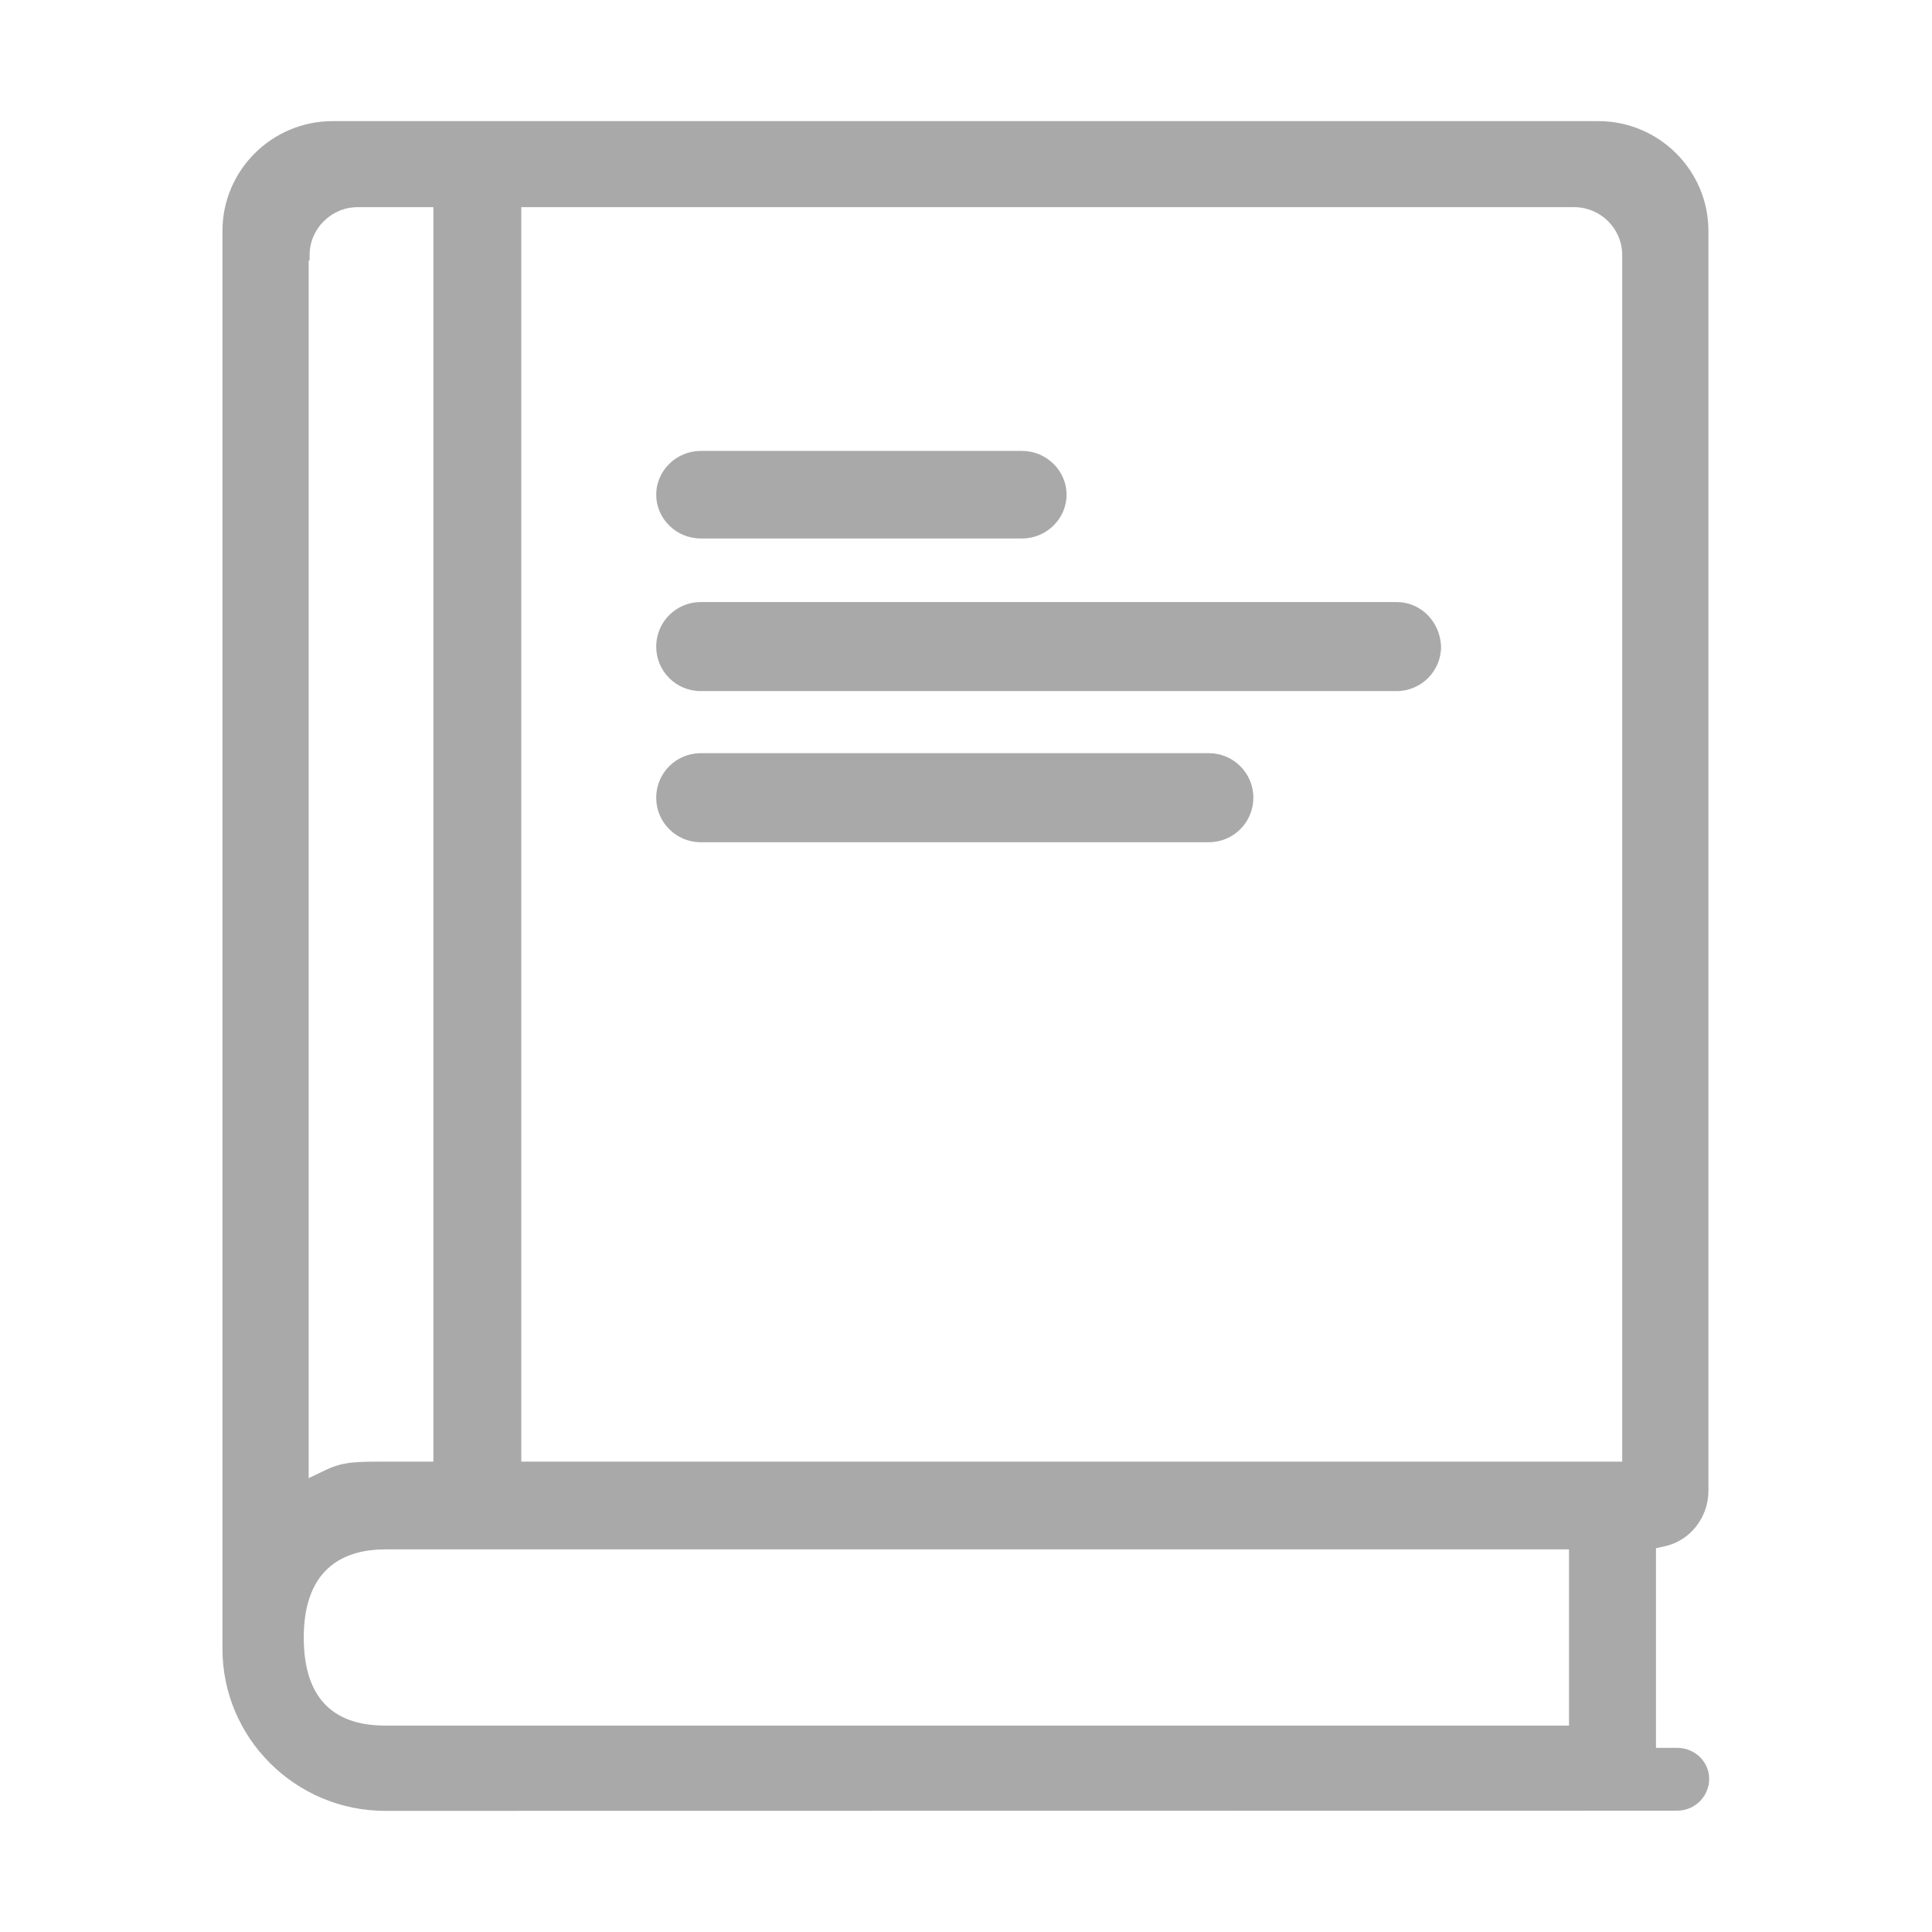 <?xml version="1.0" standalone="no"?><!DOCTYPE svg PUBLIC "-//W3C//DTD SVG 1.1//EN" "http://www.w3.org/Graphics/SVG/1.1/DTD/svg11.dtd"><svg t="1721821453919" class="icon" viewBox="0 0 1024 1024" version="1.1" xmlns="http://www.w3.org/2000/svg" p-id="7333" xmlns:xlink="http://www.w3.org/1999/xlink" width="200" height="200"><path d="M204.2 959.8c-47.6 0-86.3-38.6-86.3-85.9V122.4c0-32.1 26.2-58.2 58.4-58.2h670.8c32.2 0 58.4 26.1 58.4 58.2v667.8c0 14-9.6 26.3-22.9 29.3l-4.9 1.1v105.8H889c9.3 0 16.9 7.4 16.9 16.4 0 9.3-7.6 16.9-16.9 16.9l-684.8 0.1z m0-138.6c-19.7 0-43.2 8.1-43.2 46.7 0 31 14.5 46.7 43.2 46.7h627.4v-93.4H204.2z m-40.5-37.8l9-4.3c9.2-4.4 16.2-4.4 31.5-4.4h25.5V109.8h-40.1c-14 0-25.5 11.4-25.5 25.4v2.8h-0.5v645.4z m112.6-8.7h583.5V135.2c0-14-11.4-25.4-25.5-25.4h-558v664.9z m364.4-375.5c13 0 23.6 10.5 23.6 23.6 0 13.1-10.6 23.6-23.6 23.6H371.4c-13 0-23.6-10.5-23.6-23.6 0-13.1 10.6-23.6 23.6-23.6h269.3z m99.5-80.1c13 0 23.1 10.5 23.6 23.6 0 13.1-10.6 23.6-23.6 23.6H371.4c-13 0-23.6-10.5-23.6-23.6 0-13.1 10.6-23.6 23.6-23.6h368.8z m-368.8-33.7c-13 0-23.6-10.5-23.6-23.2s10.6-23.2 23.6-23.2h170.3c13 0 23.6 10.5 23.6 23.2s-10.6 23.2-23.6 23.2H371.4z" p-id="7334" fill="#a9a9a9"></path></svg>